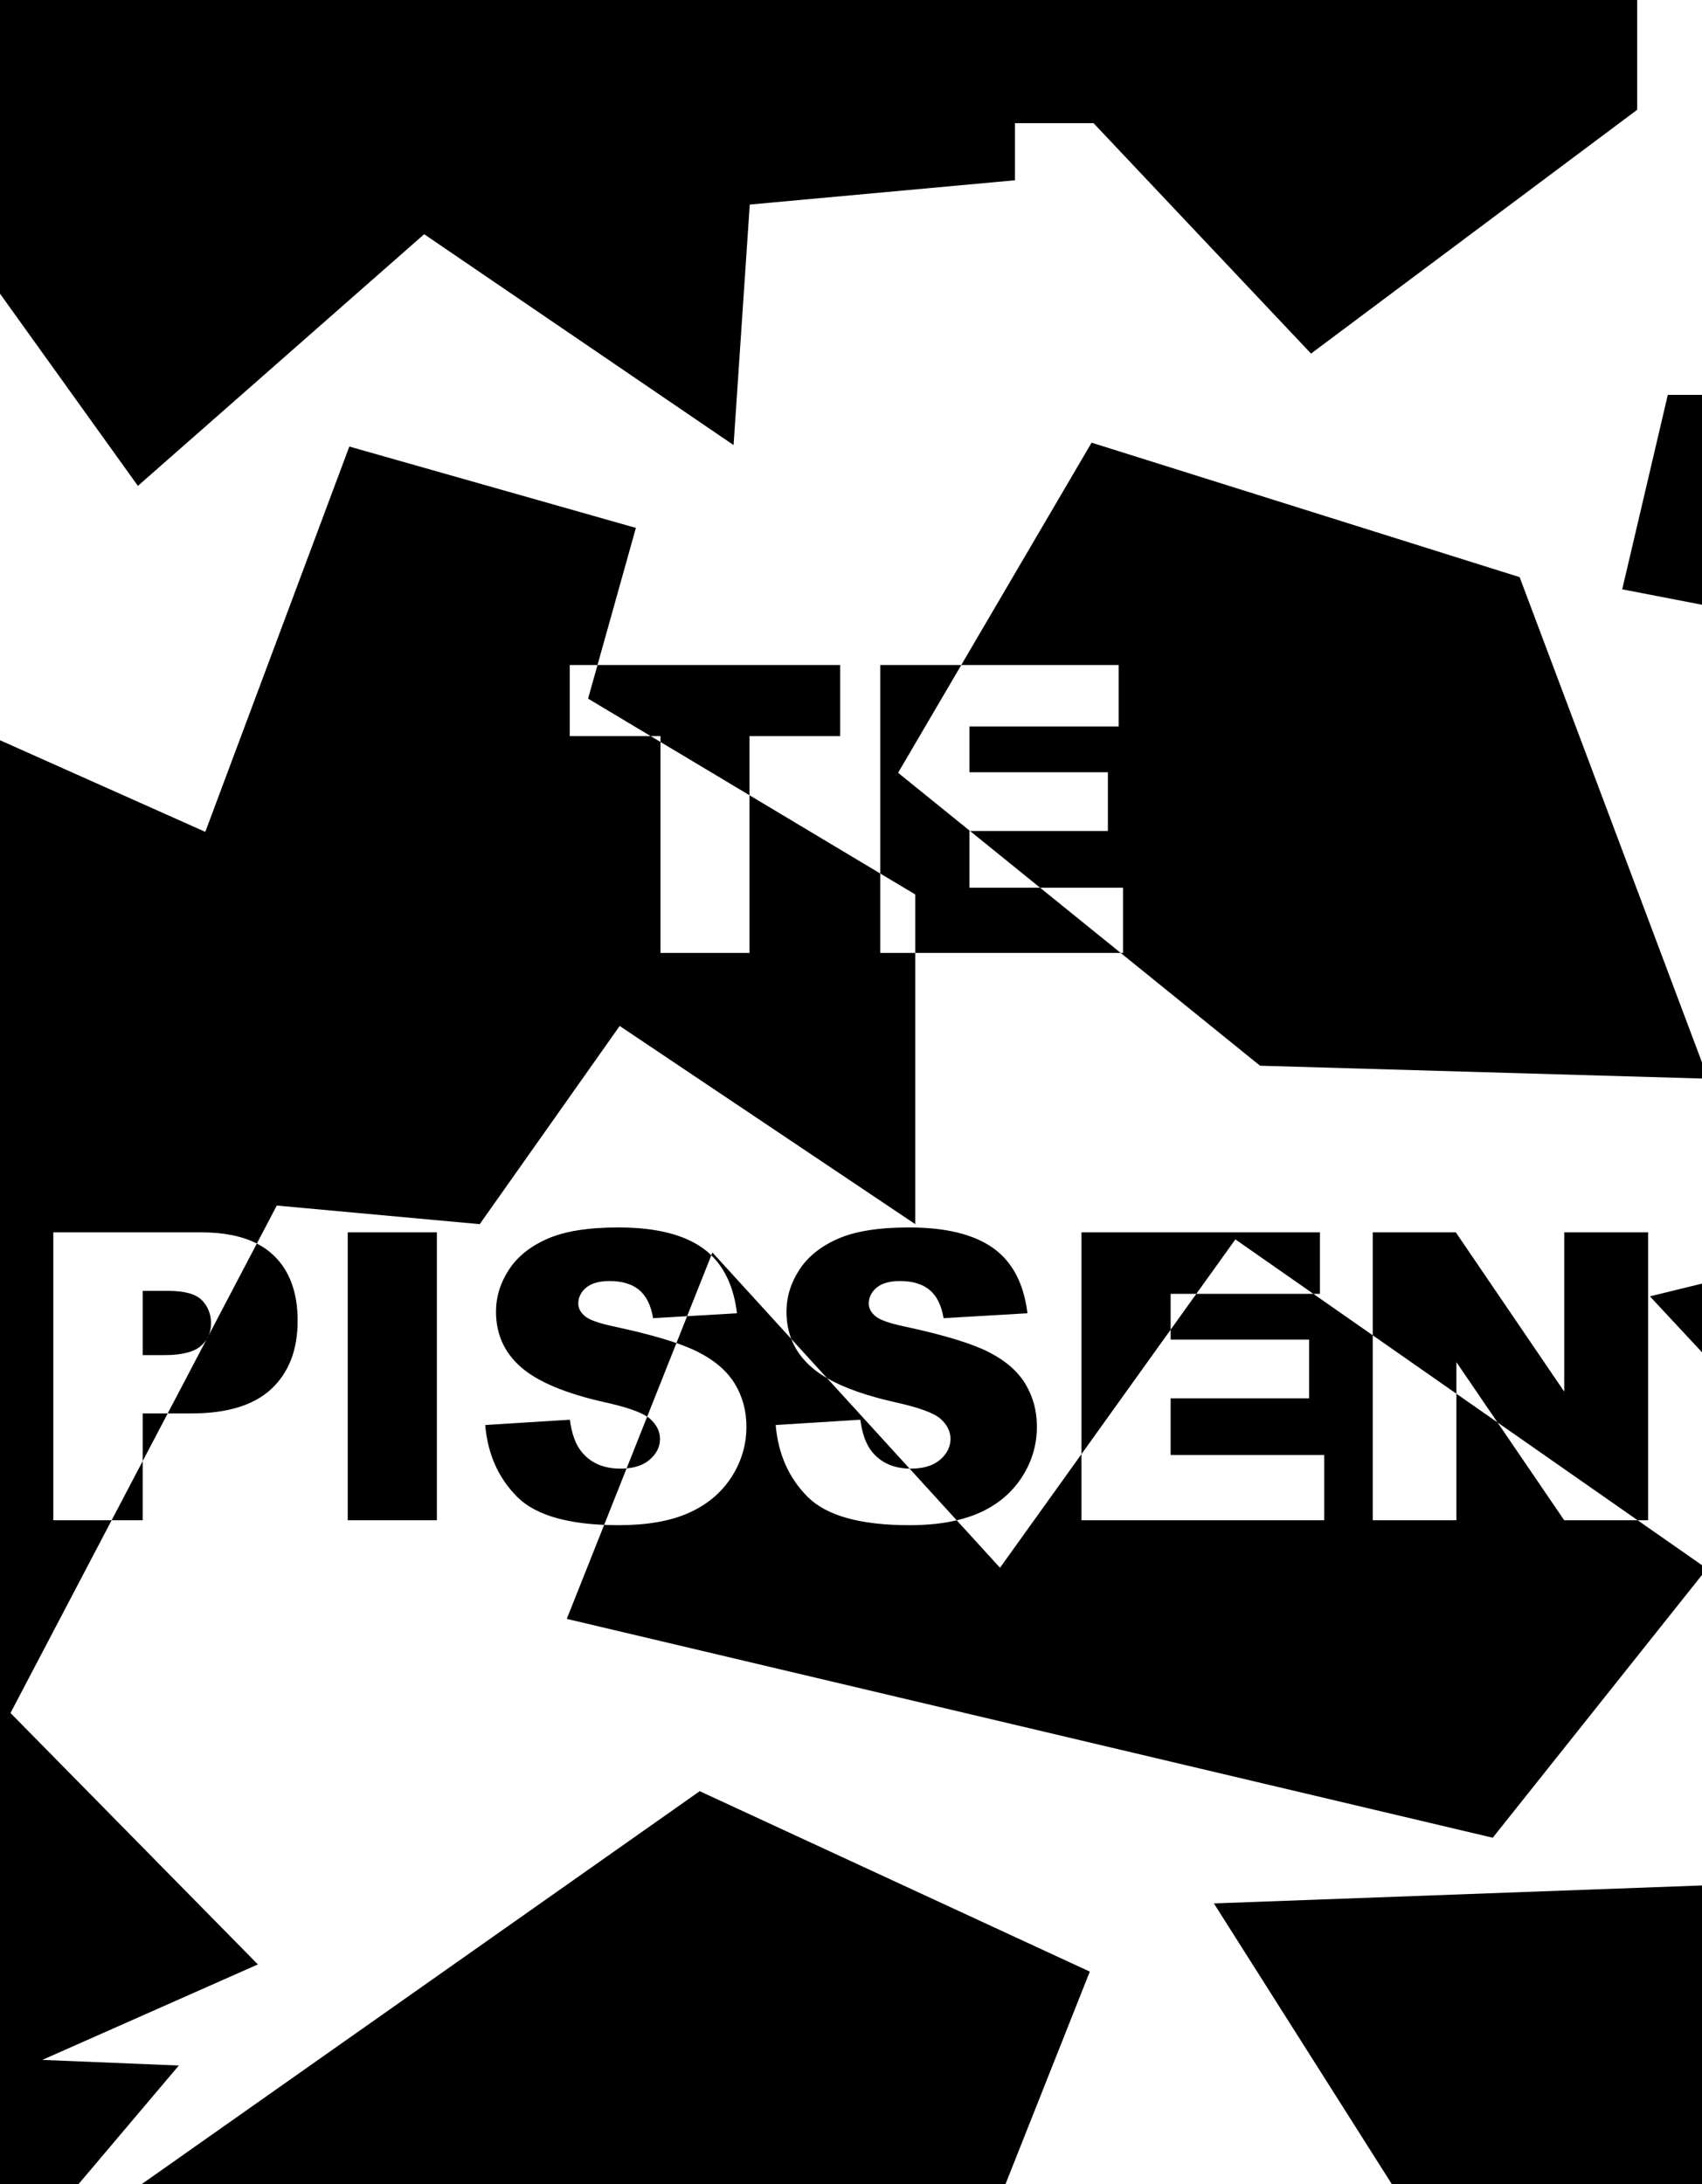 <?xml version="1.0" encoding="UTF-8"?>
<svg width="1536px" height="1971px" viewBox="0 0 1536 1971" version="1.1" xmlns="http://www.w3.org/2000/svg" xmlns:xlink="http://www.w3.org/1999/xlink">
    <!-- Generator: Sketch 52.3 (67297) - http://www.bohemiancoding.com/sketch -->
    <title>3-tablet</title>
    <desc>Created with Sketch.</desc>
    <g id="3-tablet" stroke="none" stroke-width="1" fill="none" fill-rule="evenodd">
        <path d="M1011.384,860 L826,860 L826,1104.769 L559.241,925.908 L432.942,1104.769 L249.778,1087.983 L231.79,1122.263 C237.491,1125.177 242.526,1128.721 246.896,1132.895 C261.372,1146.72 268.609,1166.394 268.609,1191.918 C268.609,1218.151 260.722,1238.652 244.947,1253.422 C229.172,1268.193 205.096,1275.578 172.719,1275.578 L151.338,1275.578 L128.762,1318.6 L128.762,1372 L100.74,1372 L9.472,1545.927 L232.729,1772.828 L38.182,1859.003 L161.373,1864.073 L70.856,1971.098 L-141,1974 L-141,605.12 L185.273,750.729 L315.262,403 L573.86,476.421 L539.223,600.157 L758.251,600.157 L758.251,664.32 L676.364,664.32 L676.364,717.672 L794.41,788.331 L794.41,600.157 L867.503,600.157 L985.114,399.5 L1371.432,520.866 L1541.5,973.5 L1137.126,961.772 L1011.384,860 Z M938.679,801.154 L875.39,749.93 L874.879,749.93 L874.879,801.154 L938.679,801.154 Z M545.226,1376.155 C508.166,1374.568 482.015,1366.152 466.77,1350.908 C449.755,1333.892 440.124,1312.268 437.879,1286.036 L514.272,1281.25 C515.927,1293.657 519.294,1303.11 524.375,1309.609 C532.647,1320.126 544.463,1325.384 559.824,1325.384 C561.795,1325.384 563.688,1325.305 565.503,1325.146 L584.056,1278.476 C577.149,1273.919 564.346,1269.585 545.645,1265.475 C510.432,1257.558 485.322,1247.042 470.315,1233.925 C455.19,1220.809 447.628,1204.089 447.628,1183.765 C447.628,1170.412 451.498,1157.798 459.237,1145.923 C466.977,1134.047 478.616,1124.712 494.155,1117.918 C509.693,1111.123 530.992,1107.726 558.052,1107.726 C591.256,1107.726 616.573,1113.9 634.002,1126.248 C636.837,1128.257 639.485,1130.458 641.946,1132.852 L642.949,1130.329 L714.106,1208.342 C711.218,1200.837 709.775,1192.645 709.775,1183.765 C709.775,1170.412 713.644,1157.798 721.384,1145.923 C729.124,1134.047 740.763,1124.712 756.302,1117.918 C771.84,1111.123 793.139,1107.726 820.199,1107.726 C853.403,1107.726 878.72,1113.9 896.149,1126.248 C913.578,1138.597 923.947,1158.241 927.256,1185.183 L851.572,1189.614 C849.563,1177.915 845.338,1169.408 838.898,1164.09 C832.458,1158.773 823.567,1156.114 812.223,1156.114 C802.888,1156.114 795.857,1158.093 791.131,1162.052 C786.404,1166.011 784.041,1170.826 784.041,1176.498 C784.041,1180.633 785.99,1184.355 789.89,1187.664 C793.671,1191.091 802.652,1194.281 816.831,1197.235 C851.926,1204.798 877.065,1212.449 892.25,1220.189 C907.434,1227.929 918.482,1237.529 925.395,1248.991 C932.307,1260.453 935.763,1273.274 935.763,1287.454 C935.763,1304.115 931.155,1319.476 921.938,1333.538 C912.721,1347.599 899.842,1358.263 883.299,1365.531 C877.25,1368.188 870.624,1370.359 863.422,1372.045 L902.475,1414.861 L975.998,1312.277 L975.998,1112.157 L1191.175,1112.157 L1191.175,1167.635 L1185.25,1167.635 L1238.854,1205.064 L1238.854,1112.157 L1313.829,1112.157 L1411.669,1255.904 L1411.669,1112.157 L1487.353,1112.157 L1487.353,1372 L1477.933,1372 L1540.5,1415.687 L1347.16,1658.5 L511.5,1460.992 L545.226,1376.155 Z M610.451,1212.077 L620.095,1187.818 L589.425,1189.614 C587.416,1177.915 583.191,1169.408 576.751,1164.09 C570.311,1158.773 561.42,1156.114 550.076,1156.114 C540.741,1156.114 533.71,1158.093 528.984,1162.052 C524.257,1166.011 521.894,1170.826 521.894,1176.498 C521.894,1180.633 523.843,1184.355 527.743,1187.664 C531.524,1191.091 540.505,1194.281 554.684,1197.235 C577.47,1202.145 596.059,1207.093 610.451,1212.077 Z M746.376,1243.722 L820.854,1325.375 C821.224,1325.381 821.597,1325.384 821.971,1325.384 C833.433,1325.384 842.266,1322.696 848.47,1317.32 C854.673,1311.943 857.775,1305.71 857.775,1298.62 C857.775,1291.885 854.821,1285.858 848.913,1280.541 C843.005,1275.224 829.298,1270.202 807.792,1265.475 C781.827,1259.637 761.355,1252.386 746.376,1243.722 Z M1056.468,1200 L1079.664,1167.635 L1056.468,1167.635 L1056.468,1200 Z M1314.361,1257.787 L1351.428,1283.668 L1314.361,1229.317 L1314.361,1257.787 Z M188.456,1204.842 C187.873,1206.262 187.16,1207.619 186.319,1208.915 L188.456,1204.842 Z M587.231,664.32 L596.071,669.612 L596.071,664.32 L587.231,664.32 Z M1477.5,99.08 L1183.165,319.102 L986.905,111.177 L915.945,111.177 L915.945,162.694 L676.633,184.61 L662.026,401.673 L382.797,211.375 L124.443,438.5 L-190.5,-0.5 L915.945,-0.5 L1477.5,-0.5 L1477.5,99.08 Z M1622.646,80 L1704,80 L1692.237,576 L1464,531.845 L1505.142,356.367 L1585.511,356.367 L1622.646,80 Z M1647.98,1131 L1694,1390 L1489,1169.928 L1647.98,1131 Z M1646.5,1697.5 L1646.5,2001.5 L1275.322,2001.5 L1095.5,1717.773 L1646.5,1697.5 Z M983.5,1779.329 L895.366,2001.5 L125.5,1972.767 L631.464,1616.5 L983.5,1779.329 Z M313.807,1112.157 L394.277,1112.157 L394.277,1372 L313.807,1372 L313.807,1112.157 Z M1011.384,860 L1013.486,860 L1013.486,801.154 L938.679,801.154 L1011.384,860 Z M875.39,749.93 L999.838,749.93 L999.838,696.934 L874.879,696.934 L874.879,655.635 L1009.586,655.635 L1009.586,600.157 L867.503,600.157 L810.5,697.41 L875.39,749.93 Z M545.226,1376.155 C549.531,1376.339 553.984,1376.431 558.584,1376.431 C583.753,1376.431 604.609,1372.798 621.152,1365.531 C637.695,1358.263 650.574,1347.599 659.791,1333.538 C669.008,1319.476 673.616,1304.115 673.616,1287.454 C673.616,1273.274 670.16,1260.453 663.248,1248.991 C656.335,1237.529 645.287,1227.929 630.103,1220.189 C624.777,1217.474 618.226,1214.77 610.451,1212.077 L584.056,1278.476 C585.092,1279.159 585.995,1279.847 586.766,1280.541 C592.674,1285.858 595.628,1291.885 595.628,1298.62 C595.628,1305.71 592.526,1311.943 586.323,1317.32 C581.186,1321.772 574.246,1324.38 565.503,1325.146 L545.226,1376.155 Z M620.095,1187.818 L665.109,1185.183 C662.338,1162.623 654.617,1145.18 641.946,1132.852 L620.095,1187.818 Z M714.106,1208.342 C717.827,1218.012 723.946,1226.54 732.462,1233.925 C736.403,1237.37 741.042,1240.635 746.376,1243.722 L714.106,1208.342 Z M820.854,1325.375 C806.036,1325.125 794.592,1319.87 786.522,1309.609 C781.441,1303.11 778.073,1293.657 776.419,1281.25 L700.026,1286.036 C702.271,1312.268 711.902,1333.892 728.917,1350.908 C745.933,1367.923 776.537,1376.431 820.731,1376.431 C836.697,1376.431 850.927,1374.969 863.422,1372.045 L820.854,1325.375 Z M975.998,1312.277 L975.998,1372 L1195.074,1372 L1195.074,1313.154 L1056.468,1313.154 L1056.468,1261.93 L1181.427,1261.93 L1181.427,1208.934 L1056.468,1208.934 L1056.468,1200 L975.998,1312.277 Z M1079.664,1167.635 L1185.25,1167.635 L1114.88,1118.5 L1079.664,1167.635 Z M1238.854,1205.064 L1238.854,1372 L1314.361,1372 L1314.361,1257.787 L1238.854,1205.064 Z M1351.428,1283.668 L1411.669,1372 L1477.933,1372 L1351.428,1283.668 Z M826,860 L826,807.24 L794.41,788.331 L794.41,860 L826,860 Z M231.79,1122.263 C218.609,1115.526 201.873,1112.157 181.581,1112.157 L48.115,1112.157 L48.115,1372 L100.74,1372 L128.762,1318.6 L128.762,1275.578 L151.338,1275.578 L186.319,1208.915 C184.919,1211.072 183.163,1213.057 181.05,1214.871 C174.787,1220.248 163.916,1222.936 148.436,1222.936 L128.762,1222.936 L128.762,1164.977 L151.627,1164.977 C166.634,1164.977 176.855,1167.812 182.29,1173.484 C187.726,1179.156 190.444,1186.069 190.444,1194.222 C190.444,1198.081 189.781,1201.621 188.456,1204.842 L231.79,1122.263 Z M539.223,600.157 L514.184,600.157 L514.184,664.32 L587.231,664.32 L530.729,630.5 L539.223,600.157 Z M596.071,669.612 L596.071,860 L676.364,860 L676.364,717.672 L596.071,669.612 Z" id="Combined-Shape" fill="#000000"></path>
    </g>
</svg>